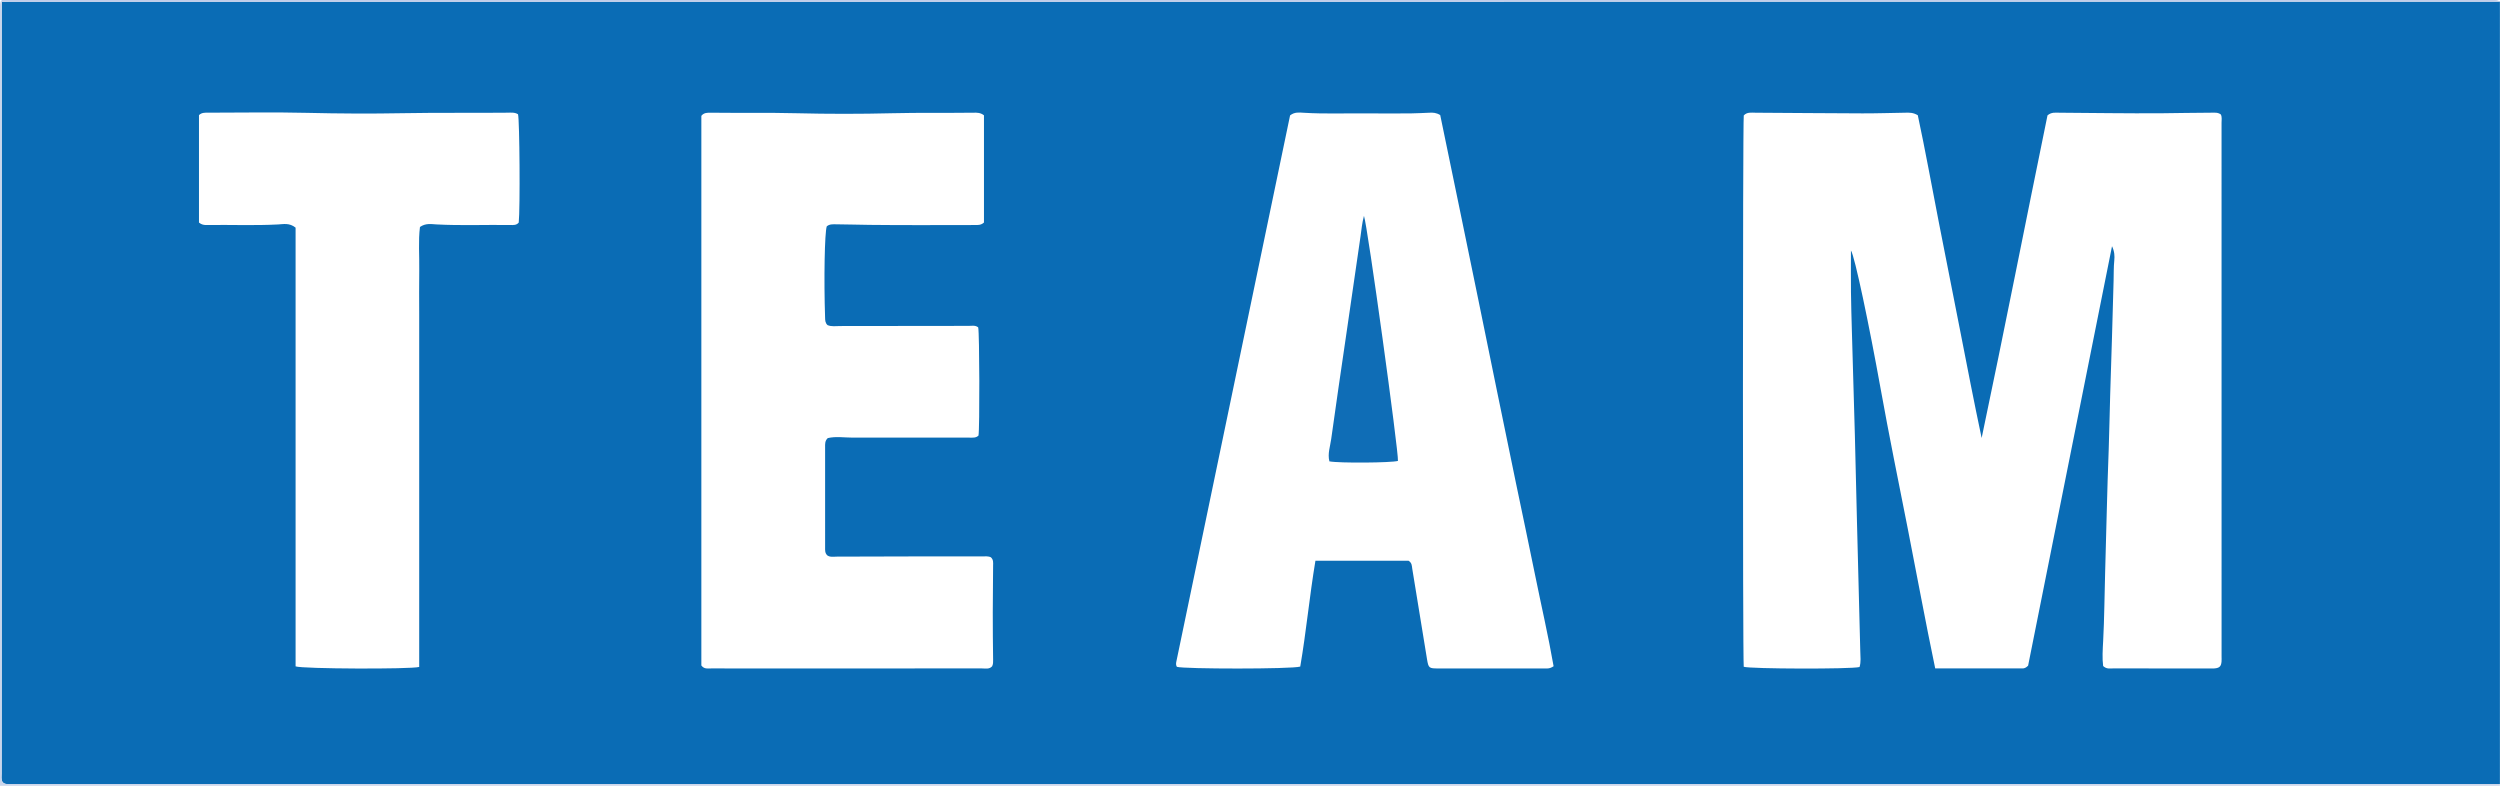 <?xml version="1.0" encoding="iso-8859-1"?>
<!-- Generator: Adobe Illustrator 27.0.0, SVG Export Plug-In . SVG Version: 6.00 Build 0)  -->
<svg version="1.1" id="Layer_1" xmlns="http://www.w3.org/2000/svg" xmlns:xlink="http://www.w3.org/1999/xlink" x="0px" y="0px"
	 viewBox="0 0 1473.051 463.011" style="enable-background:new 0 0 1473.051 463.011;" xml:space="preserve">
<g>
	<path style="fill:#0A6CB5;" d="M1473,1c0,153.667,0,307.333,0,461c-2.166,0-4.332,0-6.498,0c-485.736,0-971.472,0-1457.209,0
		c-1.5,0-2.999,0-4.499-0.007c-1.181-0.006-2.344-0.075-3.272-1.148c-0.944-1.608-0.547-3.484-0.548-5.283
		c-0.015-18.829,0.024-37.659,0.024-56.488C1.002,268.598,1,138.125,1.003,7.651c0-2.166,0.041-4.331,0.063-6.497
		C2.73,1.102,4.393,1.006,6.057,1.006C495.038,1,984.019,1,1473,1z M1090.606,147.578c2.217,3.092,10.903,44.832,17.498,81.464
		c4.948,27.483,10.54,54.851,15.951,82.25c5.398,27.334,10.396,54.752,16.212,82.56c17.55,0,34.502,0,51.455-0.001
		c1.043,0,1.955-0.339,3.278-1.608c16.354-81.755,32.835-164.141,49.446-247.18c1.482,3.154,1.596,5.816,1.332,8.418
		c-0.405,3.992-0.292,7.982-0.407,11.973c-0.647,22.462-1.226,44.927-2.011,67.384c-0.372,10.647-0.447,21.297-0.862,31.946
		c-0.946,24.281-1.391,48.581-2.115,72.871c-0.397,13.308-0.441,26.624-1.151,39.927c-0.271,5.081-0.627,10.238-0.015,14.859
		c2.027,1.897,3.949,1.406,5.731,1.409c19.163,0.03,38.326,0.019,57.489,0.018c0.833,0,1.673,0.057,2.498-0.025
		c2.86-0.286,3.796-1.211,4.044-4.026c0.087-0.992,0.024-1.998,0.024-2.998c0-104.813,0.002-209.626-0.016-314.439
		c0-1.636,0.354-3.329-0.404-4.913c-1.752-1.353-3.795-1.06-5.76-1.061c-9.824-0.005-19.647,0.268-29.466,0.338
		c-19.983,0.141-39.969-0.215-59.955-0.33c-2.28-0.013-4.69-0.42-6.969,1.578c-12.966,63.154-25.423,126.712-38.797,190.092
		c-4.522-21.293-8.615-42.519-12.762-63.735c-4.146-21.206-8.375-42.397-12.518-63.604c-4.134-21.158-7.951-42.38-12.34-62.84
		c-2.793-1.66-4.98-1.534-7.136-1.501c-8.49,0.127-16.979,0.422-25.468,0.398c-20.986-0.06-41.972-0.275-62.959-0.386
		c-2.438-0.013-5.056-0.503-6.984,1.616c-0.635,4.243-0.645,320.59-0.019,324.845c3.613,1.287,63.459,1.462,68.24,0.147
		c0.925-2.993,0.509-6.164,0.434-9.273c-0.608-25.295-1.302-50.588-1.943-75.882c-0.435-17.144-0.786-34.29-1.247-51.433
		c-0.55-20.465-1.185-40.929-1.763-61.393c-0.216-7.657-0.452-15.315-0.539-22.974
		C1090.534,163.929,1090.606,155.787,1090.606,147.578z M915.412,392.557c-3.115-17.962-7.303-35.884-10.942-53.907
		c-3.653-18.088-7.53-36.13-11.275-54.2c-3.746-18.07-7.461-36.146-11.169-54.223c-3.742-18.242-7.451-36.491-11.192-54.733
		c-3.708-18.077-7.432-36.15-11.162-54.223c-3.72-18.026-7.456-36.048-11.062-53.472c-2.435-1.472-4.279-1.45-6.108-1.394
		c-3.657,0.113-7.312,0.377-10.969,0.403c-8.498,0.062-16.997,0.091-25.494,0.003c-12.655-0.132-25.315,0.413-37.966-0.373
		c-2.594-0.161-5.357-0.519-7.934,1.571c-22.321,107.176-44.691,214.579-67.044,321.985c-0.202,0.972-0.223,1.992,0.345,2.906
		c3.865,1.335,67.81,1.396,72.697-0.141c3.51-20.388,5.428-41.353,8.944-62.354c18.807,0,37.049,0,54.899,0
		c2.042,1.309,1.888,3.054,2.152,4.688c2.866,17.728,5.743,35.455,8.676,53.172c0.9,5.436,1.159,5.595,6.785,5.599
		c20.662,0.013,41.323,0.015,61.985-0.014C911.201,393.848,912.921,394.275,915.412,392.557z M579.775,131.106
		c0-20.977,0-42.2,0-63.158c-2.078-1.636-4.1-1.569-6.086-1.542c-15.986,0.216-31.969-0.086-47.961,0.31
		c-18.817,0.466-37.663,0.473-56.48,0c-16.824-0.423-33.639-0.09-50.457-0.303c-1.981-0.025-4.036-0.07-5.537,1.831
		c0,108.023,0,216.112,0,323.867c1.721,2.285,3.856,1.738,5.791,1.741c19.661,0.027,39.323,0.017,58.985,0.017
		c33.491,0,66.983,0.01,100.474-0.023c2.086-0.002,4.381,0.639,6.083-1.254c0.651-1.273,0.596-2.619,0.576-3.944
		c-0.276-18.491-0.236-36.981-0.008-55.472c0.02-1.63,0.273-3.375-1.297-4.798c-1.572-0.781-3.43-0.535-5.241-0.539
		c-10.831-0.019-21.661-0.029-32.492-0.005c-17.66,0.04-35.321,0.122-52.981,0.146c-1.957,0.003-4.02,0.454-5.679-0.733
		c-1.492-1.432-1.29-3.15-1.29-4.804c-0.005-19.662-0.003-39.323-0.004-58.985c0-1.822-0.17-3.687,1.571-5.325
		c4.703-1.109,9.687-0.283,14.649-0.277c22.994,0.027,45.988,0.014,68.982,0.008c1.813-0.001,3.697,0.238,5.173-1.22
		c0.751-3.71,0.609-60.73-0.177-63.756c-1.708-1.383-3.787-0.87-5.732-0.869c-25.159,0.014-50.318,0.083-75.477,0.09
		c-2.621,0.001-5.319,0.467-7.59-0.561c-1.414-1.398-1.359-2.899-1.411-4.414c-0.764-22.398-0.27-50.065,0.982-53.755
		c1.683-1.438,3.724-1.218,5.71-1.205c6.489,0.041,12.98,0.259,19.463,0.336c20.658,0.245,41.321,0.095,61.983,0.085
		C576.11,132.595,577.984,132.759,579.775,131.106z M174.167,134.131c0,86.175,0,172.433,0,258.511
		c3.985,1.511,67.788,1.743,72.835,0.338c0-8.535,0-17.179,0-25.822c0-8.665,0-17.331,0-25.996s0-17.331,0-25.996s0-17.331,0-25.996
		s0-17.331,0-25.996c0-8.665,0-17.331,0-25.996c0-8.665,0-17.331,0-25.996s0-17.331,0-25.996s-0.111-17.332,0.031-25.995
		c0.141-8.589-0.629-17.217,0.422-25.444c3.36-2.357,6.647-1.676,9.715-1.509c14.488,0.786,28.98,0.141,43.468,0.355
		c1.812,0.027,3.709,0.201,5.013-1.462c0.869-7.997,0.528-60.27-0.416-63.795c-1.957-1.24-4.168-0.95-6.311-0.927
		c-20.487,0.215-40.972-0.086-61.464,0.294c-18.808,0.349-37.633,0.258-56.458-0.199c-19.485-0.473-38.991-0.11-58.488-0.099
		c-1.812,0.001-3.683-0.125-5.273,1.441c0,21.146,0,42.378,0,63.313c1.637,1.342,3.124,1.461,4.634,1.437
		c13.987-0.222,27.979,0.408,41.968-0.339C167.03,132.087,170.518,131.193,174.167,134.131z"/>
	<path style="fill:#CAD5EB;" d="M1.066,1.154C1.044,3.319,1.003,5.485,1.003,7.651C1,138.125,1.002,268.598,0.999,399.072
		c-0.001,18.829-0.039,37.659-0.024,56.488c0.001,1.799-0.396,3.675,0.548,5.283c0.929,1.074,2.092,1.143,3.272,1.148
		c1.5,0.007,2.999,0.007,4.499,0.007c485.736,0,971.472,0,1457.209,0c2.166,0,4.332,0,6.498,0c-0.218,0.308,0.505,1.043-0.5,1.01
		c-1.332-0.042-2.666-0.01-3.999-0.01c-487.874,0-975.748,0-1463.623,0c-1.627,0-3.253,0-4.879,0C0,310.086,0,157.292,0,4.498
		C0,1.54,0,1.54,1,0C1.022,0.385,1.044,0.769,1.066,1.154z"/>
	<path style="fill:#C1CDE9;" d="M1.066,1.154C1.044,0.769,1.022,0.385,1,0c489.167,0,978.333,0,1467.5,0c2.96,0,2.96,0,4.5,1
		C984.019,1,495.038,1,6.057,1.006C4.393,1.006,2.73,1.102,1.066,1.154z"/>
	<path style="fill:#0F6DB6;" d="M803.673,127.19c2.002,4.962,20.576,139.793,20.021,144.388c-3.76,1.134-34.691,1.373-40.391,0.264
		c-1.149-4.457,0.47-8.82,1.067-13.17c2.758-20.107,5.765-40.179,8.685-60.264c2.873-19.758,5.76-39.514,8.612-59.274
		C802.223,135.279,802.541,131.384,803.673,127.19z"/>
</g>
</svg>
